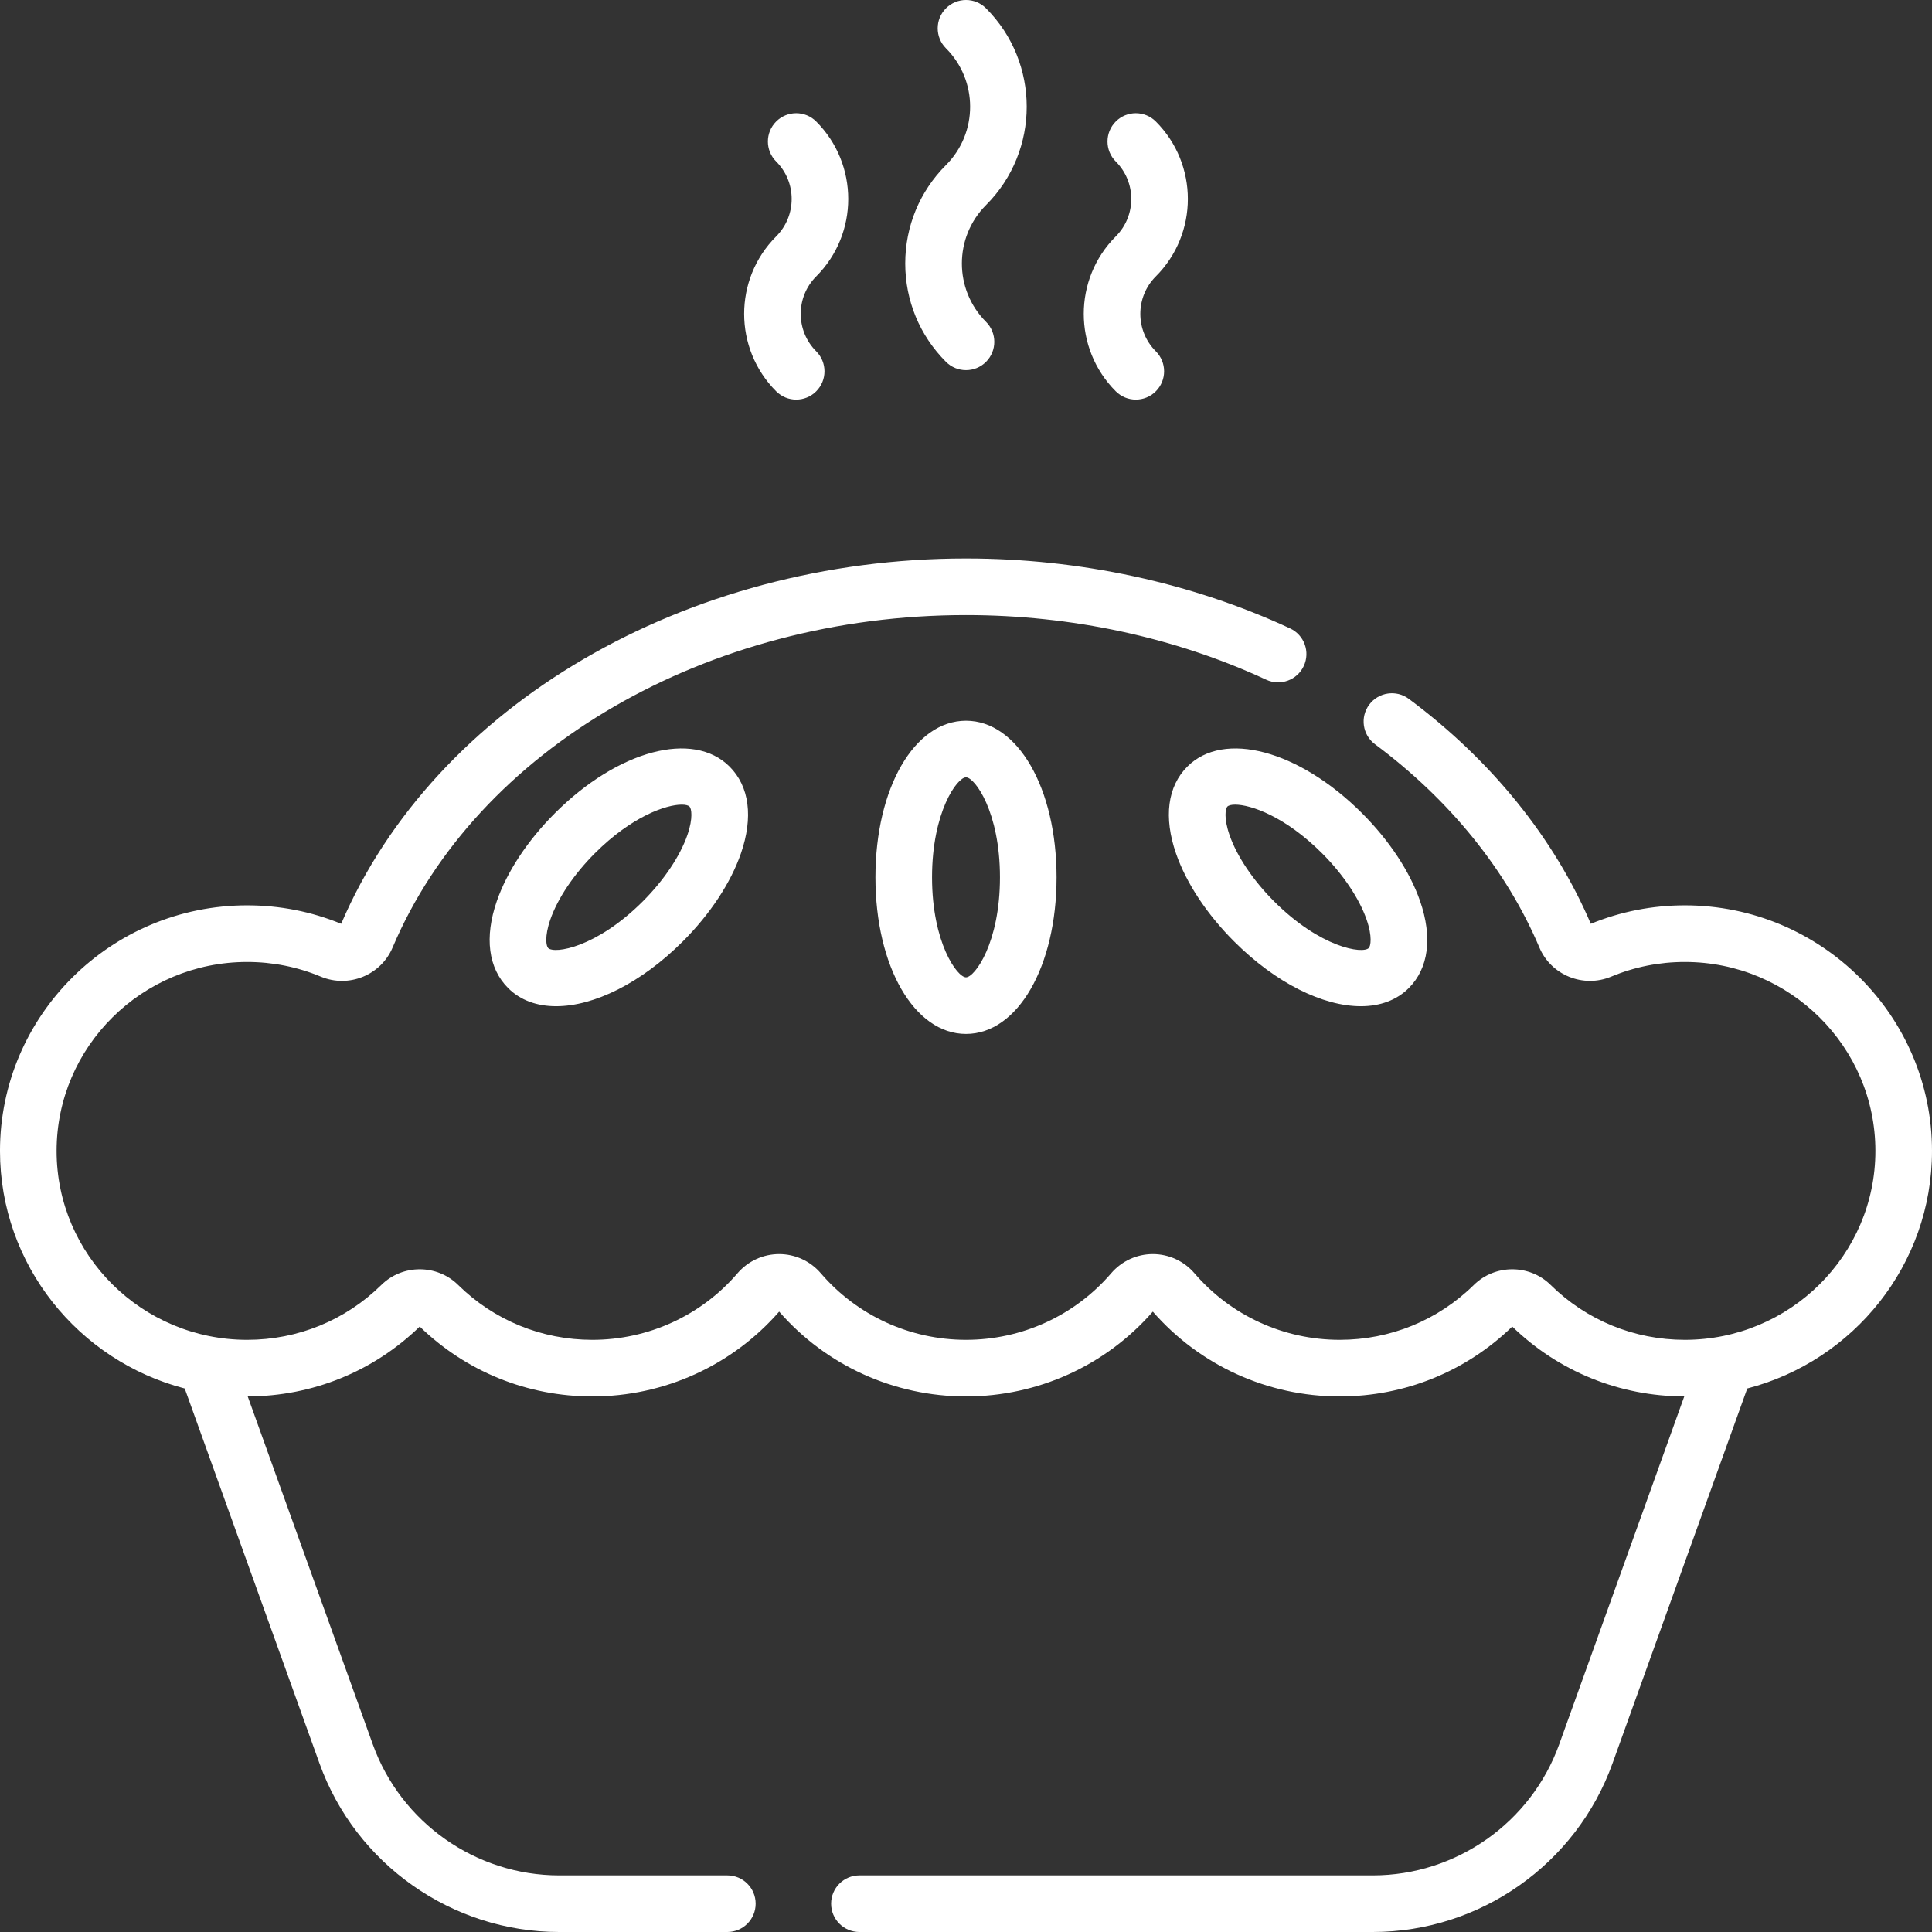 <?xml version="1.0"?>
<svg xmlns="http://www.w3.org/2000/svg" xmlns:xlink="http://www.w3.org/1999/xlink" xmlns:svgjs="http://svgjs.com/svgjs" version="1.1" width="512" height="512" x="0" y="0" viewBox="0 0 512 512" style="enable-background:new 0 0 512 512" xml:space="preserve" class=""><rect x="0" y="0" width="512" height="512" fill="#333333" stroke="none"/><g><g xmlns="http://www.w3.org/2000/svg"><path d="m239.896 69.819c0 9.85 3.836 19.111 10.801 26.076 2.929 2.93 7.678 2.929 10.607 0s2.929-7.678 0-10.606c-8.53-8.53-8.53-22.409 0-30.939 14.378-14.378 14.378-37.774 0-52.153-2.93-2.929-7.678-2.929-10.607 0s-2.929 7.678 0 10.606c8.53 8.53 8.53 22.41 0 30.94-6.966 6.965-10.801 16.226-10.801 26.076zm206.605 170.109c-8.624 0-17.007 1.645-24.921 4.89-9.75-22.785-26.419-43.393-48.229-59.617-3.322-2.472-8.021-1.782-10.494 1.541-2.473 3.324-1.782 8.022 1.541 10.494 19.813 14.738 34.876 33.368 43.559 53.874 3.103 7.329 11.633 10.785 19.024 7.707 6.186-2.581 12.753-3.889 19.521-3.889 27.845 0 50.498 22.462 50.498 50.072s-22.653 50.072-50.499 50.072c-13.415 0-26.049-5.17-35.575-14.557-5.605-5.521-14.724-5.521-20.329.001-9.523 9.387-22.157 14.556-35.574 14.556-14.824 0-28.845-6.428-38.467-17.636-2.778-3.235-6.803-5.091-11.043-5.091 0 0 0 0-.001 0-4.239 0-8.266 1.854-11.045 5.092-9.621 11.207-23.642 17.635-38.467 17.635s-28.846-6.428-38.468-17.637c-2.779-3.235-6.805-5.091-11.045-5.09-4.24 0-8.265 1.855-11.043 5.091-9.622 11.208-23.643 17.636-38.467 17.636-13.417 0-26.051-5.169-35.575-14.557-5.605-5.521-14.725-5.522-20.328.001-9.526 9.386-22.16 14.556-35.575 14.556-27.846 0-50.499-22.462-50.499-50.072s22.653-50.072 50.499-50.072c6.768 0 13.335 1.308 19.521 3.889 7.39 3.083 15.921-.379 19.023-7.707 22.315-52.701 83.382-88.11 151.957-88.11 27.933 0 55.443 5.923 79.557 17.129 3.759 1.747 8.217.116 9.963-3.641 1.745-3.756.115-8.216-3.641-9.962-26.081-12.12-55.777-18.526-85.879-18.526-74.328 0-140.796 38.889-165.58 96.817-7.914-3.245-16.297-4.89-24.921-4.89-36.116.001-65.499 29.192-65.499 65.073 0 30.205 20.824 55.665 48.957 62.966l35.715 99.36c9.602 26.721 35.128 44.674 63.518 44.674h44.567c4.143 0 7.5-3.357 7.5-7.5s-3.357-7.5-7.5-7.5h-44.567c-22.081 0-41.934-13.964-49.402-34.747l-33.136-92.185c17.153-.039 33.316-6.603 45.586-18.512 12.305 11.943 28.528 18.516 45.739 18.516 19.031 0 37.048-8.187 49.512-22.476 12.463 14.29 30.478 22.476 49.511 22.476 19.034 0 37.05-8.186 49.512-22.476 12.464 14.29 30.479 22.476 49.511 22.476 17.212 0 33.435-6.571 45.739-18.516 12.271 11.909 28.433 18.473 45.586 18.512l-33.137 92.186c-7.468 20.782-27.32 34.746-49.401 34.746h-136.052c-4.143 0-7.5 3.357-7.5 7.5s3.357 7.5 7.5 7.5h136.052c28.391 0 53.916-17.953 63.518-44.673l35.716-99.361c28.132-7.301 48.956-32.761 48.956-62.966 0-35.881-29.383-65.072-65.499-65.072zm-150.805-136.224c2.929 2.929 7.677 2.928 10.606 0 2.93-2.929 2.93-7.677.001-10.606-5.471-5.471-5.471-14.373 0-19.844 11.318-11.319 11.318-29.737 0-41.057-2.929-2.929-7.678-2.93-10.606 0-2.93 2.929-2.93 7.677-.001 10.606 5.471 5.471 5.471 14.373 0 19.844-11.318 11.319-11.318 29.738 0 41.057zm-90 0c2.929 2.929 7.677 2.928 10.606 0 2.93-2.929 2.93-7.677.001-10.606-5.471-5.471-5.471-14.373 0-19.844 11.318-11.319 11.318-29.737 0-41.057-2.929-2.929-7.678-2.93-10.606 0-2.93 2.929-2.93 7.677-.001 10.606 5.471 5.471 5.471 14.373 0 19.844-11.318 11.319-11.318 29.738 0 41.057zm-71.041 158.141c3.252 3.252 7.66 4.81 12.716 4.81 9.984 0 22.493-6.077 33.599-17.184 7.208-7.208 12.666-15.47 15.367-23.265 3.329-9.606 2.267-17.793-2.992-23.051-9.674-9.673-29.585-4.356-46.315 12.375h.001c-7.208 7.208-12.666 15.47-15.367 23.265-3.33 9.605-2.268 17.792 2.991 23.05zm11.181-18.14c1.945-5.612 6.246-12.016 11.8-17.57h.001c9.828-9.829 18.938-12.896 23.033-12.896 1.028 0 1.74.193 2.068.521.493.493 1.002 2.983-.574 7.533-1.945 5.612-6.246 12.016-11.801 17.57-12.296 12.296-23.465 14.009-25.102 12.374-.492-.492-1.001-2.982.575-7.532zm86.164-11.205c0 23.659 10.317 41.5 24 41.5s24-17.841 24-41.5-10.317-41.5-24-41.5-24 17.841-24 41.5zm33 0c0 17.388-6.688 26.5-9 26.5s-9-9.112-9-26.5 6.688-26.5 9-26.5 9 9.112 9 26.5zm49.654-29.345c-5.258 5.258-6.32 13.444-2.991 23.051 2.701 7.795 8.159 16.057 15.366 23.265 11.107 11.107 23.614 17.185 33.6 17.184 5.055 0 9.465-1.559 12.717-4.81 5.258-5.258 6.32-13.444 2.991-23.051-2.701-7.795-8.159-16.057-15.366-23.265-16.73-16.73-36.639-22.048-46.317-12.374zm35.71 22.981c5.554 5.554 9.854 11.958 11.8 17.57 1.576 4.549 1.067 7.04.575 7.532-1.639 1.638-12.808-.079-25.104-12.374-5.554-5.554-9.854-11.958-11.8-17.57-1.576-4.549-1.067-7.04-.575-7.532.329-.329 1.041-.522 2.069-.522 4.097 0 13.207 3.067 23.035 12.896-.001 0-.001 0 0 0z" fill="#ffffff" data-original="#000000" style=""/></g></g></svg>
